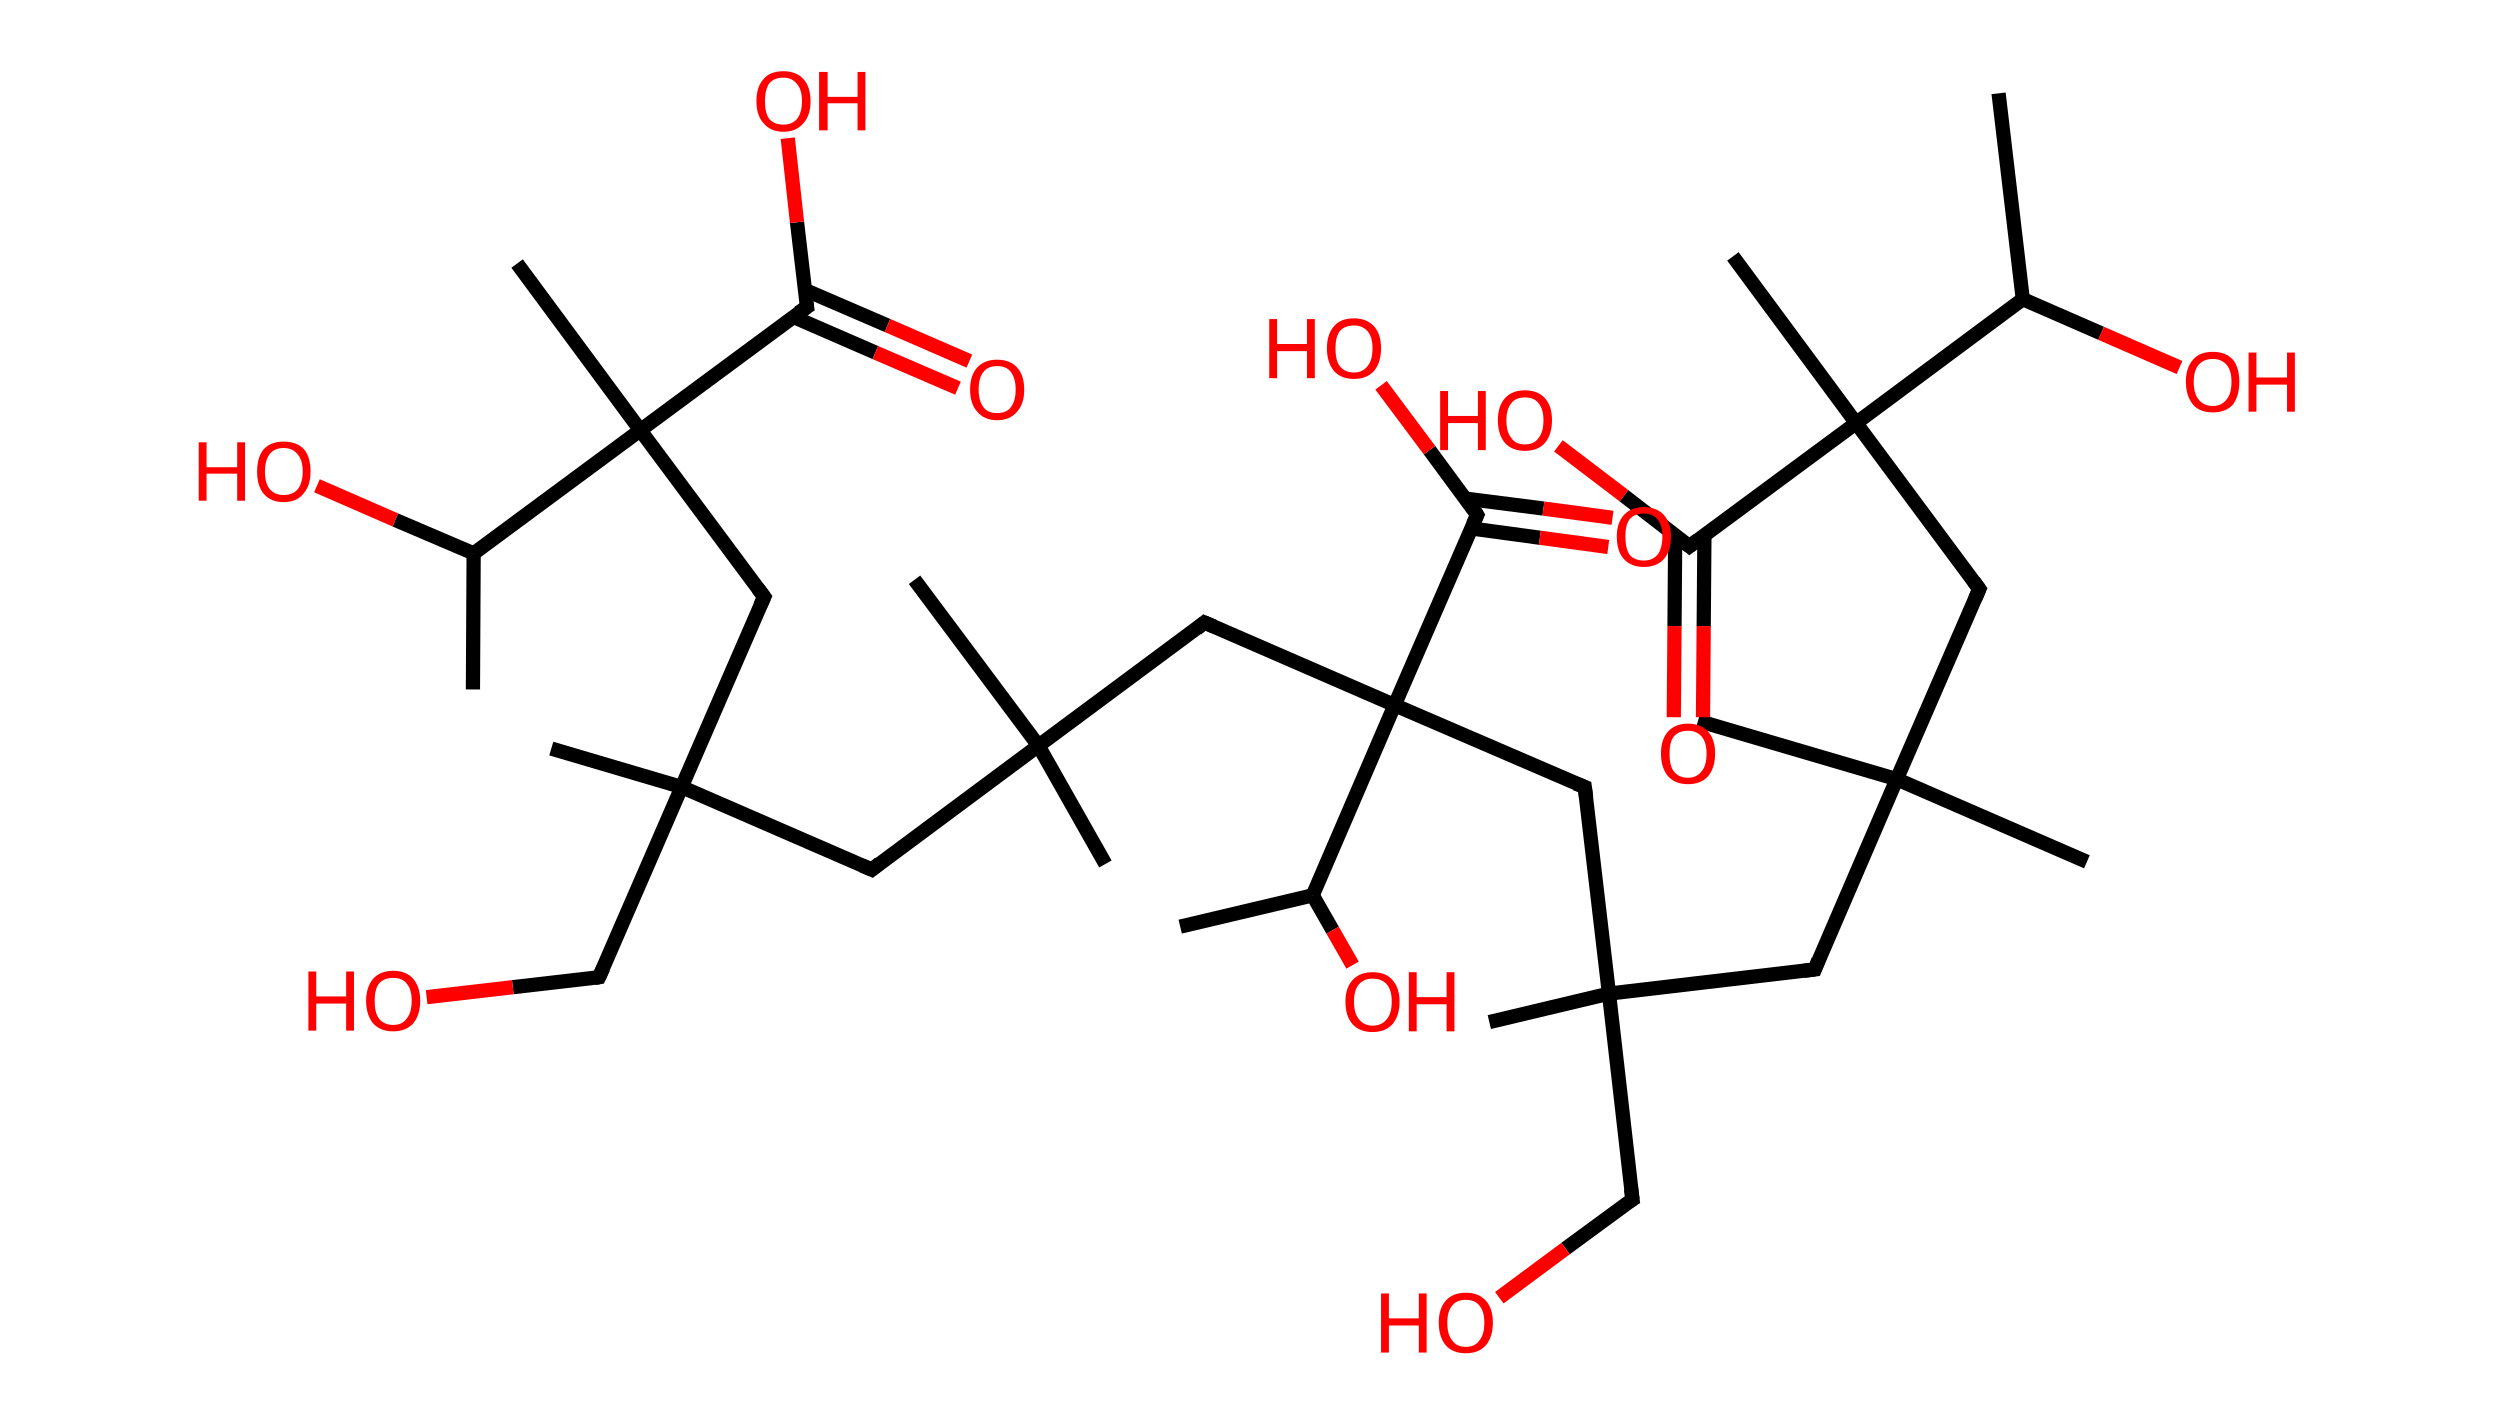<?xml version='1.0' encoding='ASCII' standalone='yes'?>
<svg xmlns="http://www.w3.org/2000/svg" xmlns:rdkit="http://www.rdkit.org/xml" xmlns:xlink="http://www.w3.org/1999/xlink" version="1.1" baseProfile="full" xml:space="preserve" width="351px" height="200px" viewBox="0 0 351 200">
<!-- END OF HEADER -->
<rect style="opacity:1.0;fill:#FFFFFF;stroke:none" width="351.0" height="200.0" x="0.0" y="0.0"> </rect>
<path class="bond-0 atom-0 atom-1" d="M 280.6,13.1 L 284.0,42.0" style="fill:none;fill-rule:evenodd;stroke:#000000;stroke-width:2.0px;stroke-linecap:butt;stroke-linejoin:miter;stroke-opacity:1"/>
<path class="bond-1 atom-1 atom-2" d="M 284.0,42.0 L 295.0,46.8" style="fill:none;fill-rule:evenodd;stroke:#000000;stroke-width:2.0px;stroke-linecap:butt;stroke-linejoin:miter;stroke-opacity:1"/>
<path class="bond-1 atom-1 atom-2" d="M 295.0,46.8 L 306.0,51.6" style="fill:none;fill-rule:evenodd;stroke:#FF0000;stroke-width:2.0px;stroke-linecap:butt;stroke-linejoin:miter;stroke-opacity:1"/>
<path class="bond-2 atom-1 atom-3" d="M 284.0,42.0 L 260.6,59.4" style="fill:none;fill-rule:evenodd;stroke:#000000;stroke-width:2.0px;stroke-linecap:butt;stroke-linejoin:miter;stroke-opacity:1"/>
<path class="bond-3 atom-3 atom-4" d="M 260.6,59.4 L 243.3,36.0" style="fill:none;fill-rule:evenodd;stroke:#000000;stroke-width:2.0px;stroke-linecap:butt;stroke-linejoin:miter;stroke-opacity:1"/>
<path class="bond-4 atom-3 atom-5" d="M 260.6,59.4 L 277.9,82.7" style="fill:none;fill-rule:evenodd;stroke:#000000;stroke-width:2.0px;stroke-linecap:butt;stroke-linejoin:miter;stroke-opacity:1"/>
<path class="bond-5 atom-5 atom-6" d="M 277.9,82.7 L 266.3,109.4" style="fill:none;fill-rule:evenodd;stroke:#000000;stroke-width:2.0px;stroke-linecap:butt;stroke-linejoin:miter;stroke-opacity:1"/>
<path class="bond-6 atom-6 atom-7" d="M 266.3,109.4 L 293.0,121.0" style="fill:none;fill-rule:evenodd;stroke:#000000;stroke-width:2.0px;stroke-linecap:butt;stroke-linejoin:miter;stroke-opacity:1"/>
<path class="bond-7 atom-6 atom-8" d="M 266.3,109.4 L 238.4,101.2" style="fill:none;fill-rule:evenodd;stroke:#000000;stroke-width:2.0px;stroke-linecap:butt;stroke-linejoin:miter;stroke-opacity:1"/>
<path class="bond-8 atom-6 atom-9" d="M 266.3,109.4 L 254.8,136.1" style="fill:none;fill-rule:evenodd;stroke:#000000;stroke-width:2.0px;stroke-linecap:butt;stroke-linejoin:miter;stroke-opacity:1"/>
<path class="bond-9 atom-9 atom-10" d="M 254.8,136.1 L 225.9,139.5" style="fill:none;fill-rule:evenodd;stroke:#000000;stroke-width:2.0px;stroke-linecap:butt;stroke-linejoin:miter;stroke-opacity:1"/>
<path class="bond-10 atom-10 atom-11" d="M 225.9,139.5 L 209.1,143.5" style="fill:none;fill-rule:evenodd;stroke:#000000;stroke-width:2.0px;stroke-linecap:butt;stroke-linejoin:miter;stroke-opacity:1"/>
<path class="bond-11 atom-10 atom-12" d="M 225.9,139.5 L 229.2,168.4" style="fill:none;fill-rule:evenodd;stroke:#000000;stroke-width:2.0px;stroke-linecap:butt;stroke-linejoin:miter;stroke-opacity:1"/>
<path class="bond-12 atom-12 atom-13" d="M 229.2,168.4 L 219.8,175.3" style="fill:none;fill-rule:evenodd;stroke:#000000;stroke-width:2.0px;stroke-linecap:butt;stroke-linejoin:miter;stroke-opacity:1"/>
<path class="bond-12 atom-12 atom-13" d="M 219.8,175.3 L 210.5,182.2" style="fill:none;fill-rule:evenodd;stroke:#FF0000;stroke-width:2.0px;stroke-linecap:butt;stroke-linejoin:miter;stroke-opacity:1"/>
<path class="bond-13 atom-10 atom-14" d="M 225.9,139.5 L 222.5,110.5" style="fill:none;fill-rule:evenodd;stroke:#000000;stroke-width:2.0px;stroke-linecap:butt;stroke-linejoin:miter;stroke-opacity:1"/>
<path class="bond-14 atom-14 atom-15" d="M 222.5,110.5 L 195.8,99.0" style="fill:none;fill-rule:evenodd;stroke:#000000;stroke-width:2.0px;stroke-linecap:butt;stroke-linejoin:miter;stroke-opacity:1"/>
<path class="bond-15 atom-15 atom-16" d="M 195.8,99.0 L 169.1,87.4" style="fill:none;fill-rule:evenodd;stroke:#000000;stroke-width:2.0px;stroke-linecap:butt;stroke-linejoin:miter;stroke-opacity:1"/>
<path class="bond-16 atom-16 atom-17" d="M 169.1,87.4 L 145.8,104.7" style="fill:none;fill-rule:evenodd;stroke:#000000;stroke-width:2.0px;stroke-linecap:butt;stroke-linejoin:miter;stroke-opacity:1"/>
<path class="bond-17 atom-17 atom-18" d="M 145.8,104.7 L 128.4,81.4" style="fill:none;fill-rule:evenodd;stroke:#000000;stroke-width:2.0px;stroke-linecap:butt;stroke-linejoin:miter;stroke-opacity:1"/>
<path class="bond-18 atom-17 atom-19" d="M 145.8,104.7 L 155.2,121.3" style="fill:none;fill-rule:evenodd;stroke:#000000;stroke-width:2.0px;stroke-linecap:butt;stroke-linejoin:miter;stroke-opacity:1"/>
<path class="bond-19 atom-17 atom-20" d="M 145.8,104.7 L 122.4,122.1" style="fill:none;fill-rule:evenodd;stroke:#000000;stroke-width:2.0px;stroke-linecap:butt;stroke-linejoin:miter;stroke-opacity:1"/>
<path class="bond-20 atom-20 atom-21" d="M 122.4,122.1 L 95.7,110.5" style="fill:none;fill-rule:evenodd;stroke:#000000;stroke-width:2.0px;stroke-linecap:butt;stroke-linejoin:miter;stroke-opacity:1"/>
<path class="bond-21 atom-21 atom-22" d="M 95.7,110.5 L 77.4,105.1" style="fill:none;fill-rule:evenodd;stroke:#000000;stroke-width:2.0px;stroke-linecap:butt;stroke-linejoin:miter;stroke-opacity:1"/>
<path class="bond-22 atom-21 atom-23" d="M 95.7,110.5 L 84.1,137.2" style="fill:none;fill-rule:evenodd;stroke:#000000;stroke-width:2.0px;stroke-linecap:butt;stroke-linejoin:miter;stroke-opacity:1"/>
<path class="bond-23 atom-23 atom-24" d="M 84.1,137.2 L 72.0,138.6" style="fill:none;fill-rule:evenodd;stroke:#000000;stroke-width:2.0px;stroke-linecap:butt;stroke-linejoin:miter;stroke-opacity:1"/>
<path class="bond-23 atom-23 atom-24" d="M 72.0,138.6 L 59.9,140.0" style="fill:none;fill-rule:evenodd;stroke:#FF0000;stroke-width:2.0px;stroke-linecap:butt;stroke-linejoin:miter;stroke-opacity:1"/>
<path class="bond-24 atom-21 atom-25" d="M 95.7,110.5 L 107.3,83.8" style="fill:none;fill-rule:evenodd;stroke:#000000;stroke-width:2.0px;stroke-linecap:butt;stroke-linejoin:miter;stroke-opacity:1"/>
<path class="bond-25 atom-25 atom-26" d="M 107.3,83.8 L 89.9,60.4" style="fill:none;fill-rule:evenodd;stroke:#000000;stroke-width:2.0px;stroke-linecap:butt;stroke-linejoin:miter;stroke-opacity:1"/>
<path class="bond-26 atom-26 atom-27" d="M 89.9,60.4 L 72.6,37.0" style="fill:none;fill-rule:evenodd;stroke:#000000;stroke-width:2.0px;stroke-linecap:butt;stroke-linejoin:miter;stroke-opacity:1"/>
<path class="bond-27 atom-26 atom-28" d="M 89.9,60.4 L 113.3,43.1" style="fill:none;fill-rule:evenodd;stroke:#000000;stroke-width:2.0px;stroke-linecap:butt;stroke-linejoin:miter;stroke-opacity:1"/>
<path class="bond-28 atom-28 atom-29" d="M 111.4,44.5 L 122.9,49.5" style="fill:none;fill-rule:evenodd;stroke:#000000;stroke-width:2.0px;stroke-linecap:butt;stroke-linejoin:miter;stroke-opacity:1"/>
<path class="bond-28 atom-28 atom-29" d="M 122.9,49.5 L 134.5,54.5" style="fill:none;fill-rule:evenodd;stroke:#FF0000;stroke-width:2.0px;stroke-linecap:butt;stroke-linejoin:miter;stroke-opacity:1"/>
<path class="bond-28 atom-28 atom-29" d="M 113.0,40.7 L 124.6,45.7" style="fill:none;fill-rule:evenodd;stroke:#000000;stroke-width:2.0px;stroke-linecap:butt;stroke-linejoin:miter;stroke-opacity:1"/>
<path class="bond-28 atom-28 atom-29" d="M 124.6,45.7 L 136.1,50.7" style="fill:none;fill-rule:evenodd;stroke:#FF0000;stroke-width:2.0px;stroke-linecap:butt;stroke-linejoin:miter;stroke-opacity:1"/>
<path class="bond-29 atom-28 atom-30" d="M 113.3,43.1 L 111.9,31.2" style="fill:none;fill-rule:evenodd;stroke:#000000;stroke-width:2.0px;stroke-linecap:butt;stroke-linejoin:miter;stroke-opacity:1"/>
<path class="bond-29 atom-28 atom-30" d="M 111.9,31.2 L 110.6,19.4" style="fill:none;fill-rule:evenodd;stroke:#FF0000;stroke-width:2.0px;stroke-linecap:butt;stroke-linejoin:miter;stroke-opacity:1"/>
<path class="bond-30 atom-26 atom-31" d="M 89.9,60.4 L 66.5,77.7" style="fill:none;fill-rule:evenodd;stroke:#000000;stroke-width:2.0px;stroke-linecap:butt;stroke-linejoin:miter;stroke-opacity:1"/>
<path class="bond-31 atom-31 atom-32" d="M 66.5,77.7 L 66.4,96.8" style="fill:none;fill-rule:evenodd;stroke:#000000;stroke-width:2.0px;stroke-linecap:butt;stroke-linejoin:miter;stroke-opacity:1"/>
<path class="bond-32 atom-31 atom-33" d="M 66.5,77.7 L 55.5,73.0" style="fill:none;fill-rule:evenodd;stroke:#000000;stroke-width:2.0px;stroke-linecap:butt;stroke-linejoin:miter;stroke-opacity:1"/>
<path class="bond-32 atom-31 atom-33" d="M 55.5,73.0 L 44.5,68.2" style="fill:none;fill-rule:evenodd;stroke:#FF0000;stroke-width:2.0px;stroke-linecap:butt;stroke-linejoin:miter;stroke-opacity:1"/>
<path class="bond-33 atom-15 atom-34" d="M 195.8,99.0 L 207.4,72.3" style="fill:none;fill-rule:evenodd;stroke:#000000;stroke-width:2.0px;stroke-linecap:butt;stroke-linejoin:miter;stroke-opacity:1"/>
<path class="bond-34 atom-34 atom-35" d="M 206.6,74.2 L 216.2,75.5" style="fill:none;fill-rule:evenodd;stroke:#000000;stroke-width:2.0px;stroke-linecap:butt;stroke-linejoin:miter;stroke-opacity:1"/>
<path class="bond-34 atom-34 atom-35" d="M 216.2,75.5 L 225.8,76.8" style="fill:none;fill-rule:evenodd;stroke:#FF0000;stroke-width:2.0px;stroke-linecap:butt;stroke-linejoin:miter;stroke-opacity:1"/>
<path class="bond-34 atom-34 atom-35" d="M 205.7,70.0 L 216.7,71.4" style="fill:none;fill-rule:evenodd;stroke:#000000;stroke-width:2.0px;stroke-linecap:butt;stroke-linejoin:miter;stroke-opacity:1"/>
<path class="bond-34 atom-34 atom-35" d="M 216.7,71.4 L 226.4,72.7" style="fill:none;fill-rule:evenodd;stroke:#FF0000;stroke-width:2.0px;stroke-linecap:butt;stroke-linejoin:miter;stroke-opacity:1"/>
<path class="bond-35 atom-34 atom-36" d="M 207.4,72.3 L 200.7,63.2" style="fill:none;fill-rule:evenodd;stroke:#000000;stroke-width:2.0px;stroke-linecap:butt;stroke-linejoin:miter;stroke-opacity:1"/>
<path class="bond-35 atom-34 atom-36" d="M 200.7,63.2 L 193.9,54.1" style="fill:none;fill-rule:evenodd;stroke:#FF0000;stroke-width:2.0px;stroke-linecap:butt;stroke-linejoin:miter;stroke-opacity:1"/>
<path class="bond-36 atom-15 atom-37" d="M 195.8,99.0 L 184.3,125.7" style="fill:none;fill-rule:evenodd;stroke:#000000;stroke-width:2.0px;stroke-linecap:butt;stroke-linejoin:miter;stroke-opacity:1"/>
<path class="bond-37 atom-37 atom-38" d="M 184.3,125.7 L 165.7,130.1" style="fill:none;fill-rule:evenodd;stroke:#000000;stroke-width:2.0px;stroke-linecap:butt;stroke-linejoin:miter;stroke-opacity:1"/>
<path class="bond-38 atom-37 atom-39" d="M 184.3,125.7 L 187.1,130.6" style="fill:none;fill-rule:evenodd;stroke:#000000;stroke-width:2.0px;stroke-linecap:butt;stroke-linejoin:miter;stroke-opacity:1"/>
<path class="bond-38 atom-37 atom-39" d="M 187.1,130.6 L 189.9,135.5" style="fill:none;fill-rule:evenodd;stroke:#FF0000;stroke-width:2.0px;stroke-linecap:butt;stroke-linejoin:miter;stroke-opacity:1"/>
<path class="bond-39 atom-3 atom-40" d="M 260.6,59.4 L 237.2,76.7" style="fill:none;fill-rule:evenodd;stroke:#000000;stroke-width:2.0px;stroke-linecap:butt;stroke-linejoin:miter;stroke-opacity:1"/>
<path class="bond-40 atom-40 atom-41" d="M 235.2,75.1 L 235.1,87.9" style="fill:none;fill-rule:evenodd;stroke:#000000;stroke-width:2.0px;stroke-linecap:butt;stroke-linejoin:miter;stroke-opacity:1"/>
<path class="bond-40 atom-40 atom-41" d="M 235.1,87.9 L 235.0,100.7" style="fill:none;fill-rule:evenodd;stroke:#FF0000;stroke-width:2.0px;stroke-linecap:butt;stroke-linejoin:miter;stroke-opacity:1"/>
<path class="bond-40 atom-40 atom-41" d="M 239.3,75.2 L 239.2,87.9" style="fill:none;fill-rule:evenodd;stroke:#000000;stroke-width:2.0px;stroke-linecap:butt;stroke-linejoin:miter;stroke-opacity:1"/>
<path class="bond-40 atom-40 atom-41" d="M 239.2,87.9 L 239.1,100.7" style="fill:none;fill-rule:evenodd;stroke:#FF0000;stroke-width:2.0px;stroke-linecap:butt;stroke-linejoin:miter;stroke-opacity:1"/>
<path class="bond-41 atom-40 atom-42" d="M 237.2,76.7 L 228.0,69.6" style="fill:none;fill-rule:evenodd;stroke:#000000;stroke-width:2.0px;stroke-linecap:butt;stroke-linejoin:miter;stroke-opacity:1"/>
<path class="bond-41 atom-40 atom-42" d="M 228.0,69.6 L 218.8,62.6" style="fill:none;fill-rule:evenodd;stroke:#FF0000;stroke-width:2.0px;stroke-linecap:butt;stroke-linejoin:miter;stroke-opacity:1"/>
<path d="M 277.1,81.6 L 277.9,82.7 L 277.3,84.1" style="fill:none;stroke:#000000;stroke-width:2.0px;stroke-linecap:butt;stroke-linejoin:miter;stroke-opacity:1;"/>
<path d="M 255.3,134.8 L 254.8,136.1 L 253.3,136.3" style="fill:none;stroke:#000000;stroke-width:2.0px;stroke-linecap:butt;stroke-linejoin:miter;stroke-opacity:1;"/>
<path d="M 229.0,166.9 L 229.2,168.4 L 228.7,168.7" style="fill:none;stroke:#000000;stroke-width:2.0px;stroke-linecap:butt;stroke-linejoin:miter;stroke-opacity:1;"/>
<path d="M 222.7,112.0 L 222.5,110.5 L 221.2,110.0" style="fill:none;stroke:#000000;stroke-width:2.0px;stroke-linecap:butt;stroke-linejoin:miter;stroke-opacity:1;"/>
<path d="M 170.5,88.0 L 169.1,87.4 L 168.0,88.3" style="fill:none;stroke:#000000;stroke-width:2.0px;stroke-linecap:butt;stroke-linejoin:miter;stroke-opacity:1;"/>
<path d="M 123.5,121.2 L 122.4,122.1 L 121.0,121.5" style="fill:none;stroke:#000000;stroke-width:2.0px;stroke-linecap:butt;stroke-linejoin:miter;stroke-opacity:1;"/>
<path d="M 84.7,135.9 L 84.1,137.2 L 83.5,137.3" style="fill:none;stroke:#000000;stroke-width:2.0px;stroke-linecap:butt;stroke-linejoin:miter;stroke-opacity:1;"/>
<path d="M 106.7,85.1 L 107.3,83.8 L 106.4,82.6" style="fill:none;stroke:#000000;stroke-width:2.0px;stroke-linecap:butt;stroke-linejoin:miter;stroke-opacity:1;"/>
<path d="M 112.1,43.9 L 113.3,43.1 L 113.2,42.5" style="fill:none;stroke:#000000;stroke-width:2.0px;stroke-linecap:butt;stroke-linejoin:miter;stroke-opacity:1;"/>
<path d="M 206.8,73.6 L 207.4,72.3 L 207.1,71.8" style="fill:none;stroke:#000000;stroke-width:2.0px;stroke-linecap:butt;stroke-linejoin:miter;stroke-opacity:1;"/>
<path d="M 238.4,75.8 L 237.2,76.7 L 236.7,76.3" style="fill:none;stroke:#000000;stroke-width:2.0px;stroke-linecap:butt;stroke-linejoin:miter;stroke-opacity:1;"/>
<path class="atom-2" d="M 306.9 53.6 Q 306.9 51.6, 307.9 50.5 Q 308.8 49.4, 310.7 49.4 Q 312.5 49.4, 313.5 50.5 Q 314.4 51.6, 314.4 53.6 Q 314.4 55.6, 313.5 56.8 Q 312.5 57.9, 310.7 57.9 Q 308.8 57.9, 307.9 56.8 Q 306.9 55.6, 306.9 53.6 M 310.7 57.0 Q 311.9 57.0, 312.6 56.1 Q 313.3 55.3, 313.3 53.6 Q 313.3 52.0, 312.6 51.2 Q 311.9 50.4, 310.7 50.4 Q 309.4 50.4, 308.7 51.2 Q 308.0 52.0, 308.0 53.6 Q 308.0 55.3, 308.7 56.1 Q 309.4 57.0, 310.7 57.0 " fill="#FF0000"/>
<path class="atom-2" d="M 315.7 49.5 L 316.8 49.5 L 316.8 53.0 L 321.1 53.0 L 321.1 49.5 L 322.2 49.5 L 322.2 57.8 L 321.1 57.8 L 321.1 54.0 L 316.8 54.0 L 316.8 57.8 L 315.7 57.8 L 315.7 49.5 " fill="#FF0000"/>
<path class="atom-13" d="M 193.9 181.6 L 195.0 181.6 L 195.0 185.1 L 199.2 185.1 L 199.2 181.6 L 200.3 181.6 L 200.3 189.9 L 199.2 189.9 L 199.2 186.1 L 195.0 186.1 L 195.0 189.9 L 193.9 189.9 L 193.9 181.6 " fill="#FF0000"/>
<path class="atom-13" d="M 202.0 185.7 Q 202.0 183.7, 203.0 182.6 Q 204.0 181.5, 205.8 181.5 Q 207.6 181.5, 208.6 182.6 Q 209.6 183.7, 209.6 185.7 Q 209.6 187.7, 208.6 188.9 Q 207.6 190.0, 205.8 190.0 Q 204.0 190.0, 203.0 188.9 Q 202.0 187.7, 202.0 185.7 M 205.8 189.1 Q 207.1 189.1, 207.7 188.2 Q 208.4 187.4, 208.4 185.7 Q 208.4 184.1, 207.7 183.3 Q 207.1 182.5, 205.8 182.5 Q 204.5 182.5, 203.9 183.3 Q 203.2 184.1, 203.2 185.7 Q 203.2 187.4, 203.9 188.2 Q 204.5 189.1, 205.8 189.1 " fill="#FF0000"/>
<path class="atom-24" d="M 43.3 136.4 L 44.4 136.4 L 44.4 139.9 L 48.6 139.9 L 48.6 136.4 L 49.7 136.4 L 49.7 144.7 L 48.6 144.7 L 48.6 140.9 L 44.4 140.9 L 44.4 144.7 L 43.3 144.7 L 43.3 136.4 " fill="#FF0000"/>
<path class="atom-24" d="M 51.4 140.5 Q 51.4 138.6, 52.4 137.4 Q 53.4 136.3, 55.2 136.3 Q 57.0 136.3, 58.0 137.4 Q 59.0 138.6, 59.0 140.5 Q 59.0 142.5, 58.0 143.7 Q 57.0 144.8, 55.2 144.8 Q 53.4 144.8, 52.4 143.7 Q 51.4 142.5, 51.4 140.5 M 55.2 143.9 Q 56.5 143.9, 57.1 143.0 Q 57.8 142.2, 57.8 140.5 Q 57.8 138.9, 57.1 138.1 Q 56.5 137.3, 55.2 137.3 Q 53.9 137.3, 53.2 138.1 Q 52.6 138.9, 52.6 140.5 Q 52.6 142.2, 53.2 143.0 Q 53.9 143.9, 55.2 143.9 " fill="#FF0000"/>
<path class="atom-29" d="M 136.2 54.7 Q 136.2 52.7, 137.2 51.6 Q 138.2 50.5, 140.0 50.5 Q 141.8 50.5, 142.8 51.6 Q 143.8 52.7, 143.8 54.7 Q 143.8 56.7, 142.8 57.8 Q 141.8 59.0, 140.0 59.0 Q 138.2 59.0, 137.2 57.8 Q 136.2 56.7, 136.2 54.7 M 140.0 58.0 Q 141.3 58.0, 141.9 57.2 Q 142.6 56.3, 142.6 54.7 Q 142.6 53.1, 141.9 52.2 Q 141.3 51.4, 140.0 51.4 Q 138.7 51.4, 138.1 52.2 Q 137.4 53.0, 137.4 54.7 Q 137.4 56.3, 138.1 57.2 Q 138.7 58.0, 140.0 58.0 " fill="#FF0000"/>
<path class="atom-30" d="M 106.2 14.2 Q 106.2 12.2, 107.2 11.1 Q 108.1 10.0, 110.0 10.0 Q 111.8 10.0, 112.8 11.1 Q 113.8 12.2, 113.8 14.2 Q 113.8 16.2, 112.8 17.3 Q 111.8 18.5, 110.0 18.5 Q 108.2 18.5, 107.2 17.3 Q 106.2 16.2, 106.2 14.2 M 110.0 17.5 Q 111.2 17.5, 111.9 16.7 Q 112.6 15.8, 112.6 14.2 Q 112.6 12.6, 111.9 11.8 Q 111.2 10.9, 110.0 10.9 Q 108.7 10.9, 108.0 11.7 Q 107.4 12.6, 107.4 14.2 Q 107.4 15.9, 108.0 16.7 Q 108.7 17.5, 110.0 17.5 " fill="#FF0000"/>
<path class="atom-30" d="M 115.0 10.1 L 116.2 10.1 L 116.2 13.6 L 120.4 13.6 L 120.4 10.1 L 121.5 10.1 L 121.5 18.3 L 120.4 18.3 L 120.4 14.5 L 116.2 14.5 L 116.2 18.3 L 115.0 18.3 L 115.0 10.1 " fill="#FF0000"/>
<path class="atom-33" d="M 27.9 62.1 L 29.0 62.1 L 29.0 65.6 L 33.3 65.6 L 33.3 62.1 L 34.4 62.1 L 34.4 70.3 L 33.3 70.3 L 33.3 66.5 L 29.0 66.5 L 29.0 70.3 L 27.9 70.3 L 27.9 62.1 " fill="#FF0000"/>
<path class="atom-33" d="M 36.1 66.2 Q 36.1 64.2, 37.0 63.1 Q 38.0 62.0, 39.8 62.0 Q 41.7 62.0, 42.7 63.1 Q 43.6 64.2, 43.6 66.2 Q 43.6 68.2, 42.6 69.3 Q 41.7 70.5, 39.8 70.5 Q 38.0 70.5, 37.0 69.3 Q 36.1 68.2, 36.1 66.2 M 39.8 69.5 Q 41.1 69.5, 41.8 68.7 Q 42.5 67.8, 42.5 66.2 Q 42.5 64.6, 41.8 63.8 Q 41.1 62.9, 39.8 62.9 Q 38.6 62.9, 37.9 63.7 Q 37.2 64.6, 37.2 66.2 Q 37.2 67.9, 37.9 68.7 Q 38.6 69.5, 39.8 69.5 " fill="#FF0000"/>
<path class="atom-35" d="M 227.0 75.3 Q 227.0 73.4, 228.0 72.3 Q 229.0 71.2, 230.8 71.2 Q 232.6 71.2, 233.6 72.3 Q 234.6 73.4, 234.6 75.3 Q 234.6 77.4, 233.6 78.5 Q 232.6 79.6, 230.8 79.6 Q 229.0 79.6, 228.0 78.5 Q 227.0 77.4, 227.0 75.3 M 230.8 78.7 Q 232.0 78.7, 232.7 77.9 Q 233.4 77.0, 233.4 75.3 Q 233.4 73.7, 232.7 72.9 Q 232.0 72.1, 230.8 72.1 Q 229.5 72.1, 228.8 72.9 Q 228.2 73.7, 228.2 75.3 Q 228.2 77.0, 228.8 77.9 Q 229.5 78.7, 230.8 78.7 " fill="#FF0000"/>
<path class="atom-36" d="M 178.2 44.8 L 179.3 44.8 L 179.3 48.3 L 183.5 48.3 L 183.5 44.8 L 184.6 44.8 L 184.6 53.1 L 183.5 53.1 L 183.5 49.3 L 179.3 49.3 L 179.3 53.1 L 178.2 53.1 L 178.2 44.8 " fill="#FF0000"/>
<path class="atom-36" d="M 186.3 48.9 Q 186.3 46.9, 187.3 45.8 Q 188.2 44.7, 190.1 44.7 Q 191.9 44.7, 192.9 45.8 Q 193.9 46.9, 193.9 48.9 Q 193.9 50.9, 192.9 52.1 Q 191.9 53.2, 190.1 53.2 Q 188.3 53.2, 187.3 52.1 Q 186.3 50.9, 186.3 48.9 M 190.1 52.3 Q 191.3 52.3, 192.0 51.4 Q 192.7 50.6, 192.7 48.9 Q 192.7 47.3, 192.0 46.5 Q 191.3 45.7, 190.1 45.7 Q 188.8 45.7, 188.1 46.5 Q 187.5 47.3, 187.5 48.9 Q 187.5 50.6, 188.1 51.4 Q 188.8 52.3, 190.1 52.3 " fill="#FF0000"/>
<path class="atom-39" d="M 188.9 140.6 Q 188.9 138.7, 189.9 137.6 Q 190.9 136.5, 192.7 136.5 Q 194.6 136.5, 195.5 137.6 Q 196.5 138.7, 196.5 140.6 Q 196.5 142.6, 195.5 143.8 Q 194.5 144.9, 192.7 144.9 Q 190.9 144.9, 189.9 143.8 Q 188.9 142.7, 188.9 140.6 M 192.7 144.0 Q 194.0 144.0, 194.7 143.1 Q 195.4 142.3, 195.4 140.6 Q 195.4 139.0, 194.7 138.2 Q 194.0 137.4, 192.7 137.4 Q 191.5 137.4, 190.8 138.2 Q 190.1 139.0, 190.1 140.6 Q 190.1 142.3, 190.8 143.1 Q 191.5 144.0, 192.7 144.0 " fill="#FF0000"/>
<path class="atom-39" d="M 197.8 136.5 L 198.9 136.5 L 198.9 140.0 L 203.1 140.0 L 203.1 136.5 L 204.2 136.5 L 204.2 144.8 L 203.1 144.8 L 203.1 141.0 L 198.9 141.0 L 198.9 144.8 L 197.8 144.8 L 197.8 136.5 " fill="#FF0000"/>
<path class="atom-41" d="M 233.2 105.8 Q 233.2 103.8, 234.2 102.7 Q 235.2 101.6, 237.0 101.6 Q 238.8 101.6, 239.8 102.7 Q 240.8 103.8, 240.8 105.8 Q 240.8 107.8, 239.8 109.0 Q 238.8 110.1, 237.0 110.1 Q 235.2 110.1, 234.2 109.0 Q 233.2 107.8, 233.2 105.8 M 237.0 109.2 Q 238.2 109.2, 238.9 108.3 Q 239.6 107.5, 239.6 105.8 Q 239.6 104.2, 238.9 103.4 Q 238.2 102.6, 237.0 102.6 Q 235.7 102.6, 235.0 103.4 Q 234.4 104.2, 234.4 105.8 Q 234.4 107.5, 235.0 108.3 Q 235.7 109.2, 237.0 109.2 " fill="#FF0000"/>
<path class="atom-42" d="M 202.2 54.9 L 203.3 54.9 L 203.3 58.4 L 207.5 58.4 L 207.5 54.9 L 208.6 54.9 L 208.6 63.2 L 207.5 63.2 L 207.5 59.4 L 203.3 59.4 L 203.3 63.2 L 202.2 63.2 L 202.2 54.9 " fill="#FF0000"/>
<path class="atom-42" d="M 210.3 59.0 Q 210.3 57.0, 211.3 55.9 Q 212.3 54.8, 214.1 54.8 Q 215.9 54.8, 216.9 55.9 Q 217.9 57.0, 217.9 59.0 Q 217.9 61.0, 216.9 62.2 Q 215.9 63.3, 214.1 63.3 Q 212.3 63.3, 211.3 62.2 Q 210.3 61.0, 210.3 59.0 M 214.1 62.4 Q 215.4 62.4, 216.0 61.5 Q 216.7 60.7, 216.7 59.0 Q 216.7 57.4, 216.0 56.6 Q 215.4 55.8, 214.1 55.8 Q 212.8 55.8, 212.2 56.6 Q 211.5 57.4, 211.5 59.0 Q 211.5 60.7, 212.2 61.5 Q 212.8 62.4, 214.1 62.4 " fill="#FF0000"/>
</svg>
